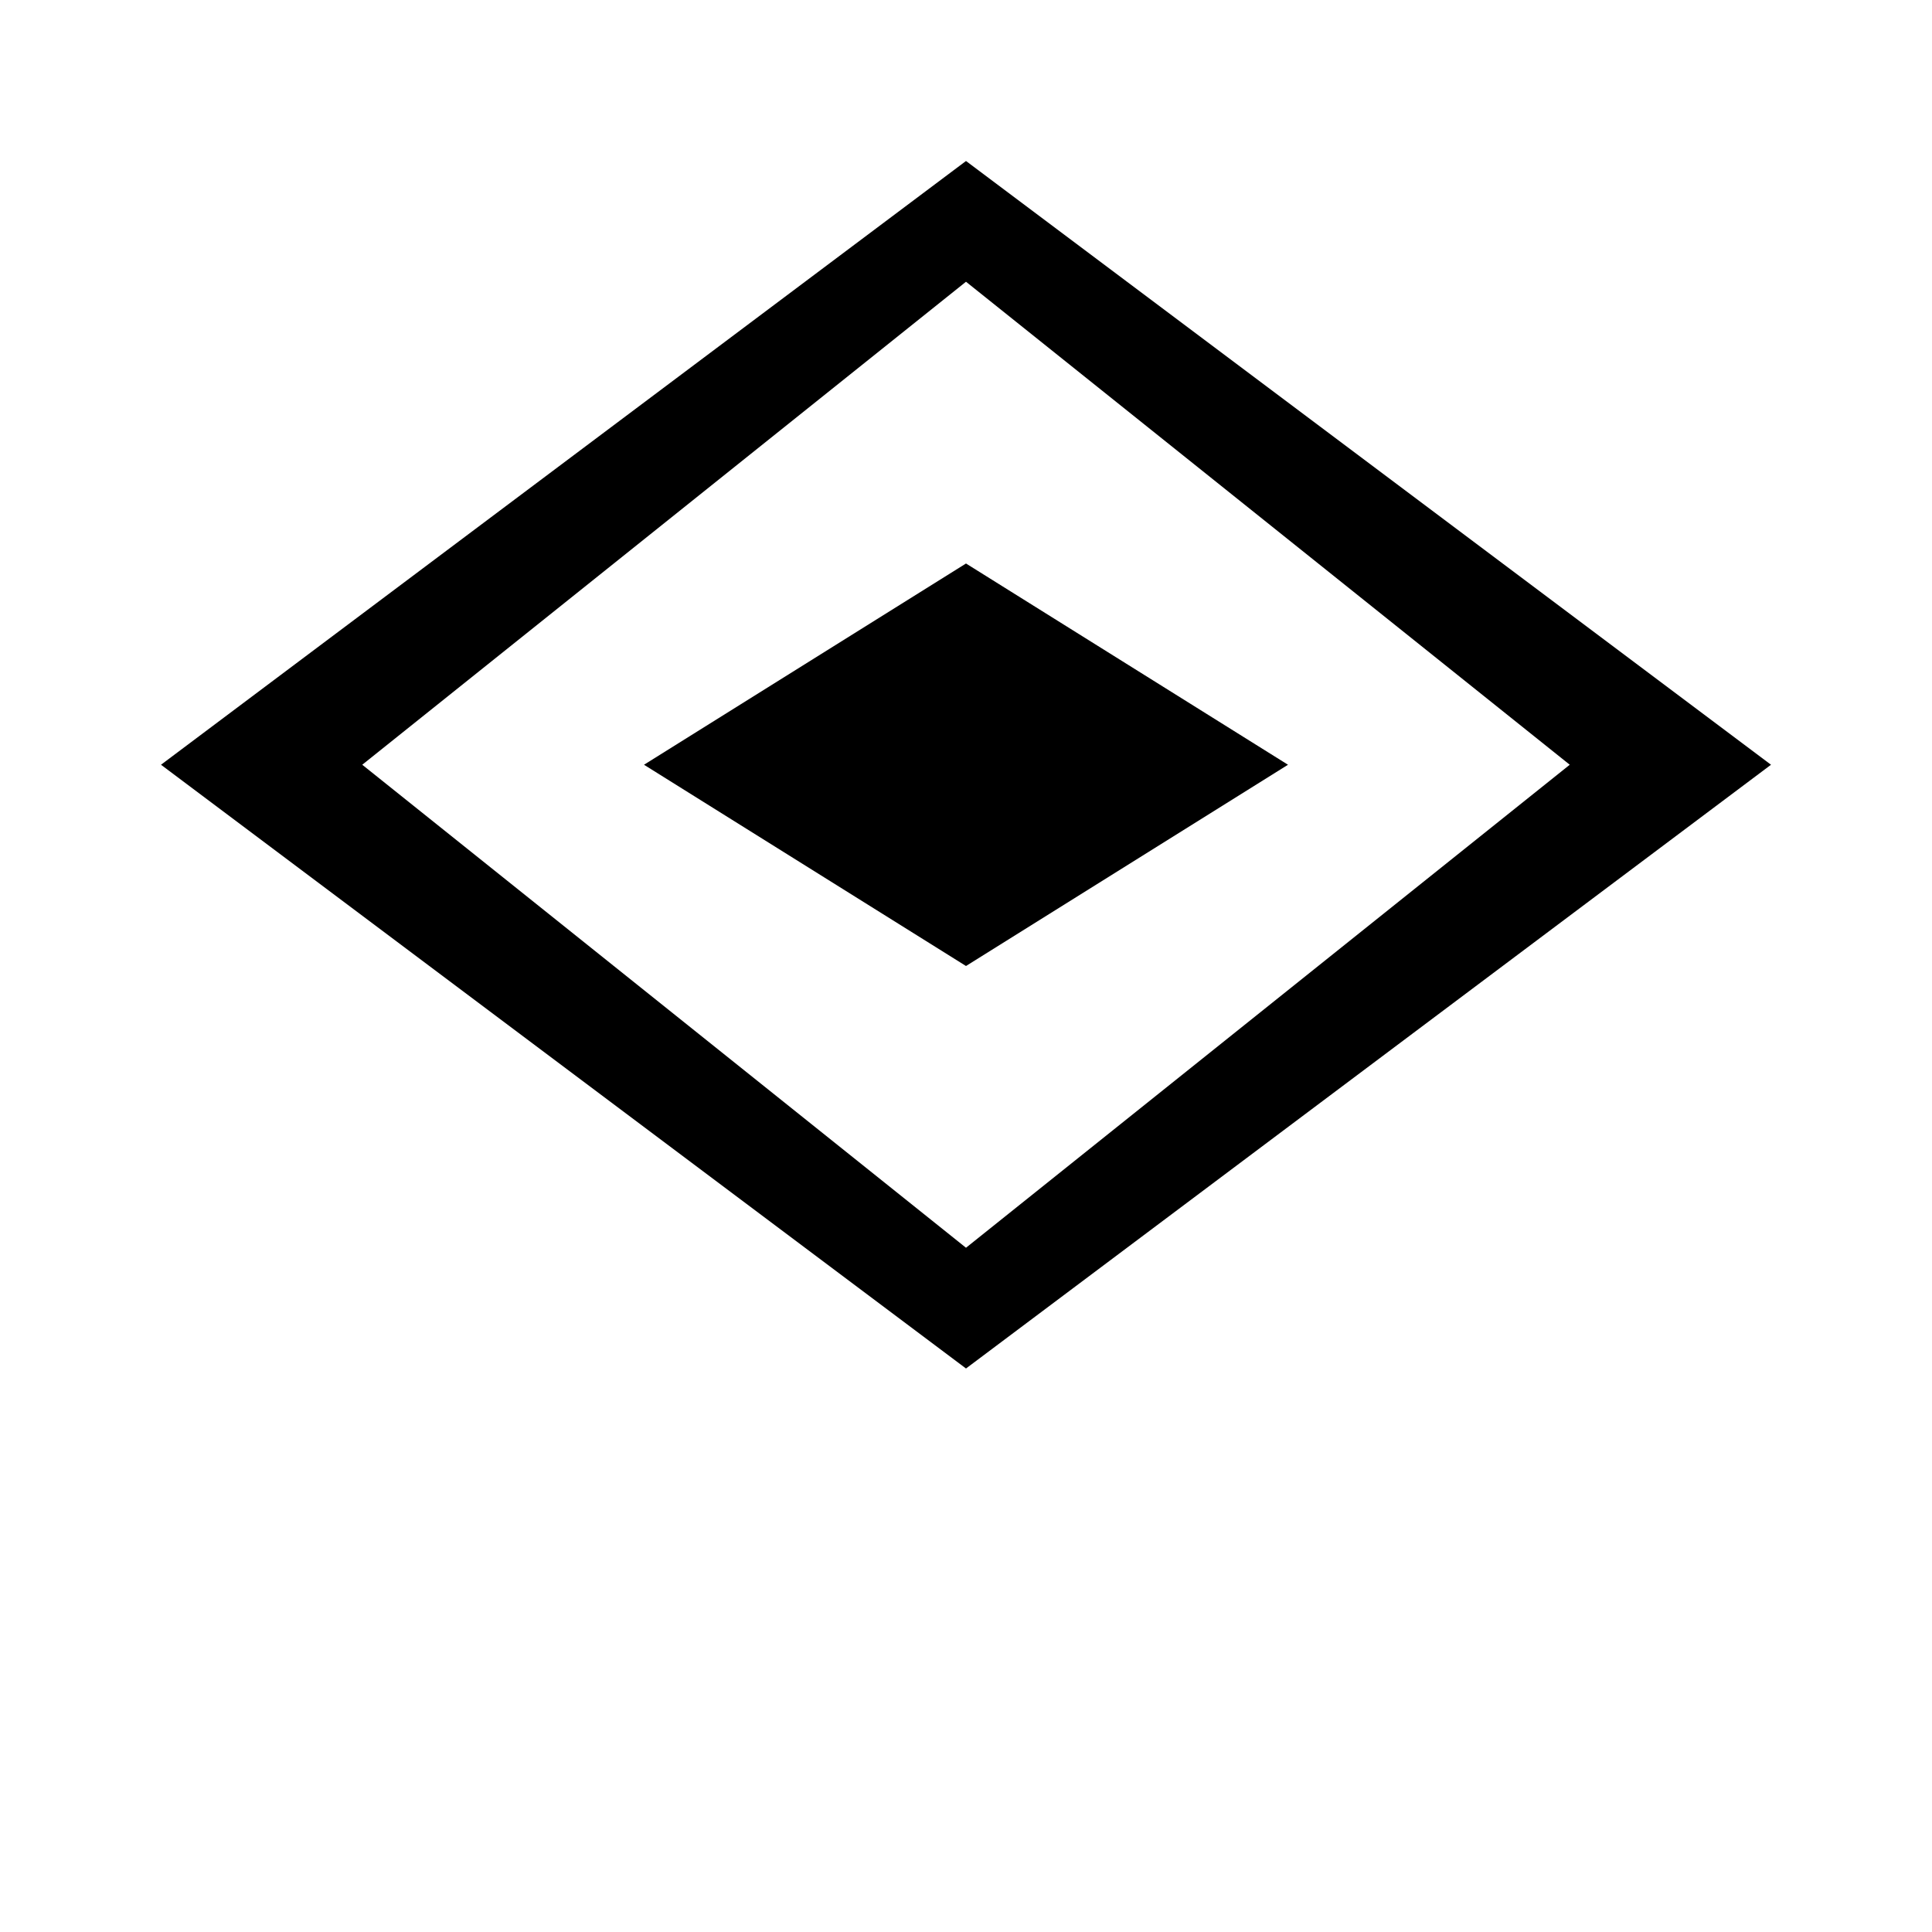 <svg width="24" height="24" viewBox="0 0 24 24" fill="none" xmlns="http://www.w3.org/2000/svg">
    <path d="M12 2L2 9.5L12 17L22 9.5L12 2ZM12 15.5L4.5 9.5L12 3.5L19.5 9.5L12 15.5ZM12 7L8 9.5L12 12L16 9.5L12 7Z" fill="currentColor"/>
</svg> 